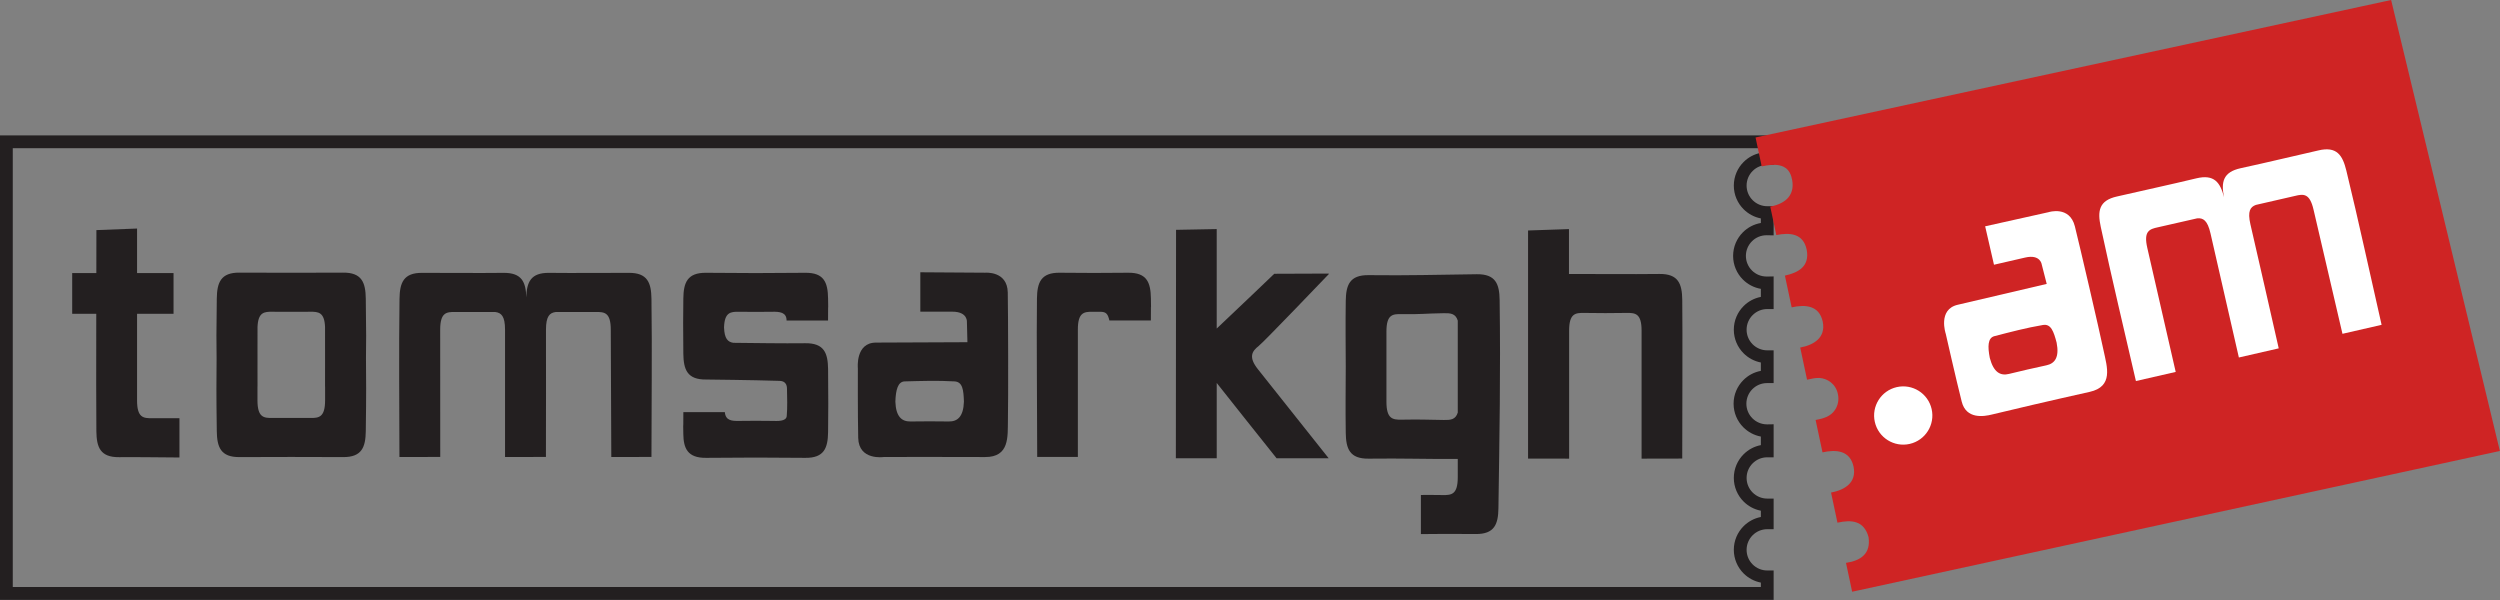 <svg width="2311" height="555" viewBox="0 0 2311 555" fill="none" xmlns="http://www.w3.org/2000/svg">
<rect x="0" y="0" width="2311" height="555" fill="#808080" stroke="none"/>
<path fill-rule="evenodd" clip-rule="evenodd" d="M882.39 352.56C889.95 353.01 890.7 360.64 891.05 371.28C890.59 385.3 885.02 389.74 877.1 389.61C865.29 389.43 853.43 389.43 841.63 389.61C833.72 389.74 828.15 385.3 827.68 371.28C828.03 360.64 829.89 352.73 836.34 352.56C851.79 352.15 866.96 351.65 882.38 352.56M850.75 251.69L910.75 252.09C910.75 252.09 931.19 250.25 931.58 270.34C931.93 288.45 932.13 368.81 931.72 388.89C931.42 403.38 933.41 422.69 910.53 422.49C884.22 422.26 816.9 422.46 816.9 422.46C816.9 422.46 793.81 425.95 793.33 404.81C792.85 383.67 793 340.38 793 340.38C793 340.38 790.58 316.7 809.8 316.69C829.02 316.68 894.28 316.33 894.28 316.33L893.83 298.01C893.83 298.01 895.04 288.08 880.28 288.11C865.52 288.15 850.75 288.12 850.75 288.12V251.68V251.69Z" fill="#231F20"/>
<path d="M1627.73 136.98H11.81V542.65H1627.73V538.55C1621.57 537.36 1616.06 534.33 1611.79 530.07C1606.2 524.48 1602.74 516.76 1602.74 508.23C1602.74 499.7 1606.2 491.98 1611.79 486.39C1616.06 482.12 1621.57 479.1 1627.73 477.9V472.1C1621.57 470.91 1616.06 467.88 1611.79 463.62C1606.2 458.03 1602.74 450.31 1602.74 441.78C1602.74 433.25 1606.2 425.53 1611.79 419.94C1616.06 415.67 1621.57 412.65 1627.73 411.46V403.55C1621.48 402.39 1615.9 399.34 1611.58 395.03C1605.99 389.44 1602.53 381.72 1602.53 373.19C1602.53 364.66 1605.99 356.94 1611.58 351.35C1615.89 347.03 1621.48 343.99 1627.73 342.83V335.09C1621.57 333.9 1616.06 330.87 1611.79 326.61C1606.2 321.02 1602.74 313.3 1602.74 304.77C1602.74 296.24 1606.2 288.52 1611.79 282.93C1616.06 278.66 1621.57 275.64 1627.73 274.45V267.01C1621.3 265.91 1615.56 262.82 1611.14 258.41C1605.55 252.82 1602.09 245.1 1602.09 236.57C1602.09 228.04 1605.55 220.32 1611.14 214.73C1615.56 210.31 1621.31 207.23 1627.73 206.13V201.9C1621.57 200.71 1616.06 197.68 1611.79 193.42C1606.2 187.83 1602.74 180.11 1602.74 171.58C1602.74 163.05 1606.2 155.33 1611.79 149.74C1616.06 145.47 1621.57 142.45 1627.73 141.26V137.04V136.98ZM5.91 125.17H1639.54V152.46H1633.63C1628.36 152.46 1623.59 154.59 1620.14 158.05C1616.69 161.5 1614.55 166.27 1614.55 171.54C1614.55 176.81 1616.68 181.58 1620.14 185.03C1623.59 188.48 1628.36 190.62 1633.63 190.62H1639.54V217.58L1633.52 217.45H1633.19L1632.98 217.44V217.46C1627.71 217.46 1622.94 219.59 1619.49 223.05C1616.04 226.5 1613.9 231.27 1613.9 236.54C1613.9 241.81 1616.04 246.58 1619.49 250.03C1622.94 253.48 1627.71 255.62 1632.98 255.62V255.64H1633.19H1633.52L1639.54 255.52V285.69H1633.63C1628.36 285.69 1623.59 287.83 1620.14 291.28C1616.69 294.73 1614.55 299.5 1614.55 304.77C1614.55 310.04 1616.68 314.81 1620.14 318.26C1623.59 321.71 1628.36 323.85 1633.63 323.85H1639.54V354.13H1633.42C1628.15 354.13 1623.38 356.26 1619.93 359.71C1616.48 363.16 1614.35 367.93 1614.35 373.2C1614.35 378.47 1616.48 383.24 1619.94 386.69C1623.39 390.14 1628.16 392.28 1633.43 392.28V392.3H1633.44H1633.55L1639.55 392.2V422.73H1633.64C1628.37 422.73 1623.6 424.87 1620.15 428.32C1616.7 431.77 1614.56 436.54 1614.56 441.81C1614.56 447.08 1616.7 451.85 1620.15 455.3C1623.6 458.75 1628.37 460.89 1633.64 460.89H1639.55V489.19H1633.64C1628.37 489.19 1623.6 491.33 1620.15 494.78C1616.7 498.23 1614.56 503 1614.56 508.27C1614.56 513.54 1616.69 518.31 1620.15 521.76C1623.6 525.21 1628.37 527.35 1633.64 527.35H1639.55V554.51H0V125.17H5.91Z" fill="#231F20"/>
<path d="M979.672 252.111C962.122 251.901 958.772 261.291 958.562 275.961C958.062 311.701 958.792 376.271 958.792 422.411L996.372 422.371V304.641C996.372 288.701 1002.08 288.081 1010.35 288.211C1012.14 288.241 1015.16 288.251 1018.51 288.261C1022.57 288.661 1024.15 290.311 1025.52 296.261H1063.87C1063.87 266.121 1064.27 302.901 1063.9 275.971C1063.69 261.301 1060.34 251.911 1042.79 252.121C1022.13 252.371 1000.67 252.371 979.682 252.121" fill="#231F20"/>
<path d="M369.239 422.43C369.179 373.82 368.629 324.84 369.309 276.22C369.519 261.55 372.849 252.02 390.399 252.23C415.349 252.17 440.469 252.53 465.409 252.23C482.479 252.03 486.119 260.9 486.499 274.89C486.879 260.9 490.519 252.03 507.589 252.23C532.039 252.52 556.659 252.17 581.119 252.23C598.669 252.02 601.999 261.55 602.209 276.22C602.889 324.85 602.209 373.73 602.209 422.41L565.089 422.44C565.089 383.97 564.599 344.17 564.599 304.83C564.599 288.89 558.889 288.27 550.619 288.4C547.159 288.45 519.719 288.45 513.639 288.44C508.179 289.14 504.699 292.25 504.699 304.69C504.699 343.92 504.809 383.14 504.659 422.41L466.859 422.44C466.859 383.19 466.859 343.94 466.859 304.69C466.859 292.25 463.379 289.14 457.919 288.44C451.839 288.45 424.349 288.46 420.889 288.4C412.619 288.27 406.909 288.88 406.909 304.83C406.909 344.02 406.949 383.22 406.959 422.41L369.229 422.44L369.239 422.43Z" fill="#231F20"/>
<path d="M165.888 386.57V422.9C148.308 422.79 124.348 422.44 110.198 422.61C92.648 422.82 89.288 413.43 89.088 398.76C88.868 383.36 88.908 334.65 88.988 290.1H66.738V252.44H89.058C89.088 234.91 89.118 220.51 89.118 212.71L126.698 211.26V252.43H160.418V290.09H126.698V370.15C126.698 386.09 132.408 386.71 140.678 386.58C146.588 386.49 165.898 386.57 165.898 386.57" fill="#231F20"/>
<path d="M652.781 252.169C635.231 251.959 631.871 261.349 631.671 276.019C631.501 288.249 631.391 307.189 631.671 326.979C631.881 341.649 635.231 351.039 652.781 350.829C652.781 350.829 697.151 351.299 719.191 352.039C721.441 352.119 727.351 351.629 727.491 359.289C727.631 367.299 727.981 376.709 727.261 384.589C726.781 389.849 718.271 389.169 713.911 389.099C703.871 388.939 693.291 388.939 683.251 389.099C676.761 389.199 670.741 388.979 670.041 380.989H631.691C631.691 411.129 631.291 374.349 631.661 401.279C631.871 414.009 635.221 423.449 652.771 423.239C682.441 422.889 714.701 422.889 744.371 423.239C761.921 423.449 765.281 414.059 765.481 399.389C765.671 385.989 765.781 362.549 765.481 341.129C765.271 326.459 761.921 317.069 744.371 317.279C722.291 317.539 700.051 317.099 677.961 316.899C672.941 316.179 669.651 313.289 669.301 302.659C669.761 288.629 675.331 288.069 683.241 288.199C693.281 288.359 703.861 288.359 713.901 288.199C720.391 288.099 727.151 288.449 727.111 296.309H765.451C765.451 266.169 765.851 302.949 765.471 276.019C765.261 261.349 761.911 251.959 744.361 252.169C714.681 252.519 682.431 252.519 652.761 252.169" fill="#231F20"/>
<path d="M1086.96 423.61C1086.96 379.25 1087.15 233.02 1087.15 212.46L1124.73 211.75V303.7C1141.62 287.89 1177.92 253.08 1177.92 253.08L1228.16 252.89L1228.44 253.25C1228.44 253.25 1168.24 316.19 1163.56 319.79C1157.01 324.83 1154.07 330.31 1162.84 341.35L1228.21 423.61H1180.06C1159.97 398.42 1138.07 370.93 1124.74 354.01V423.6H1086.97L1086.96 423.61Z" fill="#231F20"/>
<path d="M1443.09 423.95H1412.54V213.06L1450.36 211.77V253.28C1479.64 253.15 1504.84 253.6 1533.97 253.25C1551.52 253.04 1554.87 262.43 1555.08 277.1C1555.46 304.04 1555.06 393.69 1555.06 423.89L1517.48 423.97V305.7C1517.48 289.76 1511.77 289.14 1503.5 289.27C1489.06 289.5 1478.92 289.5 1464.48 289.27C1456.21 289.14 1450.5 289.75 1450.5 305.7V423.97L1443.1 423.95H1443.09Z" fill="#231F20"/>
<path d="M1334.68 289.52C1340.79 289.42 1345.5 289.73 1347.55 296.34V381.41C1345.51 388.02 1340.79 388.33 1334.68 388.23C1316.18 387.93 1313.85 387.65 1295.6 387.94C1287.33 388.07 1281.62 387.25 1281.62 371.3V306.58C1281.62 290.64 1287.33 290.23 1295.6 290.36C1314.76 290.66 1315.78 289.82 1334.68 289.52ZM1313.47 493.71C1328.87 493.58 1343.82 493.41 1364.04 493.65C1381.59 493.86 1384.94 484.47 1385.15 469.8C1386.1 401.88 1387.21 345.26 1386.26 277.34C1386.05 262.67 1382.7 253.28 1365.15 253.49C1326.51 253.95 1303.6 254.8 1265.13 254.34C1247.58 254.13 1244.22 263.52 1244.02 278.19C1243.69 301.48 1243.95 316.11 1244.02 339.16C1243.94 362.21 1243.69 376.84 1244.02 400.13C1244.23 414.8 1247.58 424.19 1265.13 423.98C1298.12 423.58 1314.31 424.42 1347.55 424.25V441.2C1347.55 457.14 1341.84 457.76 1333.57 457.63C1323.23 457.47 1318.9 457.5 1313.47 457.56V493.72V493.71Z" fill="#231F20"/>
<path d="M300.47 302.331C300.47 318.761 300.48 326.401 300.49 332.631C300.49 335.801 300.47 340.821 300.47 357.241H300.52C300.52 360.811 300.52 364.971 300.52 369.931C300.52 385.871 294.81 386.491 286.54 386.361C284.83 386.331 277.23 386.321 269.26 386.321C261.29 386.321 253.69 386.341 251.98 386.361C243.71 386.491 238 385.881 238 369.931C238 364.961 238 360.801 238 357.241H238.05C238.05 340.811 238.04 335.801 238.03 332.631C238.04 326.401 238.05 318.751 238.05 302.331C238.59 288.621 244.13 288.071 251.98 288.191C253.69 288.221 261.29 288.231 269.26 288.231C277.23 288.231 284.83 288.211 286.54 288.191C294.39 288.061 299.94 288.611 300.48 302.331M200.22 330.951C200.07 353.501 199.89 362.051 200.4 398.541C200.61 413.211 203.94 422.741 221.49 422.531C237.38 422.571 253.33 422.441 269.26 422.411C285.19 422.431 301.15 422.571 317.04 422.531C334.59 422.741 337.92 413.211 338.13 398.541C338.64 362.041 338.46 353.501 338.31 330.951C338.46 312.611 338.64 312.501 338.13 276.011C337.92 261.341 334.59 251.811 317.04 252.021C301.15 251.981 285.2 252.121 269.26 252.141C253.33 252.121 237.37 251.991 221.49 252.021C203.94 251.811 200.61 261.341 200.4 276.011C199.89 312.511 200.07 312.611 200.22 330.951Z" fill="#231F20"/>
<path d="M1628.57 125.85L2204.74 1.22L2210.36 0L2211.71 5.6L2309.46 411.02L2310.88 416.89L2304.99 418.17L1717.9 545.74L1712.12 547C1710.23 538.1 1708.34 529.21 1706.44 520.31C1719.95 518.28 1729.51 512.01 1727.29 496.52C1723.04 480.94 1711.22 480.35 1698.54 483.17C1696.57 473.89 1694.6 464.61 1692.62 455.33C1705.43 452.9 1716.36 446.05 1713.46 431.52C1710.22 416.28 1697.39 415.35 1684.72 418.17C1682.59 408.19 1680.47 398.2 1678.35 388.22C1685.7 386.84 1692.09 385.15 1696.34 378.83C1699 374.74 1700.09 369.63 1698.99 364.46C1697.14 354.8 1689.03 349.75 1681.82 349.38C1678.14 349.19 1674.53 350.14 1670.43 350.99L1669.21 345.25L1664.11 321.26C1676.95 318.89 1687.85 311.97 1684.96 297.47C1681.72 282.22 1668.88 281.31 1656.21 284.12C1654.13 274.33 1652.05 264.55 1649.97 254.77C1662.24 252.01 1673 246.48 1670.13 230.89C1666.93 215.49 1654.25 214.85 1642.01 217.3C1640.14 208.52 1638.28 199.74 1636.41 190.96C1651.36 188.2 1660.45 179.34 1655.97 163.45C1652.38 150.73 1639.87 151.3 1628.52 153.82L1622.83 127.08L1628.58 125.84L1628.57 125.85Z" fill="#CF2424"/>
<path fill-rule="evenodd" clip-rule="evenodd" d="M1753.35 357.85C1767.85 354.54 1782.28 363.6 1785.6 378.1C1788.91 392.6 1779.85 407.03 1765.35 410.35C1750.85 413.66 1736.41 404.6 1733.1 390.1C1729.79 375.6 1738.85 361.17 1753.35 357.85Z" fill="white"/>
<path d="M1974.44 352.221C1963.55 304.851 1952.1 257.221 1941.93 209.671C1938.86 195.321 1939.99 185.291 1957.15 181.581C1981.46 175.971 2006.02 170.711 2030.28 164.861C2046.87 160.861 2052.4 168.701 2055.88 182.25C2053.13 168.53 2054.71 159.071 2071.39 155.461C2095.29 150.301 2119.22 144.471 2143.07 139.071C2160.13 134.961 2165.5 143.5 2168.97 157.76C2180.47 205.02 2190.7 252.82 2201.55 300.27L2165.37 308.571C2156.8 271.061 2147.46 232.38 2138.69 194.03C2135.14 178.49 2129.44 179.161 2121.4 181.131C2118.04 181.951 2091.29 188.061 2085.35 189.411C2080.19 191.311 2077.49 195.111 2080.26 207.251C2089 245.491 2097.85 283.701 2106.45 322.02L2069.61 330.471C2060.87 292.211 2052.12 253.951 2043.37 215.691C2040.6 203.561 2036.51 201.31 2031.04 201.84C2025.11 203.21 1998.31 209.34 1994.93 210.061C1986.84 211.781 1981.41 213.651 1984.97 229.191C1993.7 267.401 2002.47 305.6 2011.22 343.8L1974.45 352.231L1974.44 352.221Z" fill="white"/>
<path fill-rule="evenodd" clip-rule="evenodd" d="M1888.5 300.42C1895.97 299.16 1898.41 306.43 1901.14 316.72C1903.83 330.49 1899.4 336.06 1891.65 337.71C1880.1 340.18 1868.54 342.84 1857.08 345.66C1849.4 347.56 1842.97 344.48 1839.38 330.92C1837.34 320.47 1837.38 312.35 1843.63 310.74C1858.6 306.88 1873.26 302.99 1888.5 300.42ZM1835.07 209.2L1893.63 196.15C1893.63 196.15 1913.13 189.78 1918.02 209.27C1922.42 226.84 1940.62 305.11 1944.72 324.78C1947.68 338.97 1953.93 357.34 1931.6 362.27C1901.71 368.87 1850.08 380.97 1841.61 383.12C1833.69 385.13 1817.57 387.65 1813.42 371.3C1808.22 350.8 1798.66 308.58 1798.66 308.58C1798.66 308.58 1791 286.05 1809.73 281.73C1828.46 277.41 1891.98 262.45 1891.98 262.45L1887.44 244.7C1887.44 244.7 1886.39 234.75 1872.01 238.09C1857.63 241.43 1843.24 244.72 1843.24 244.72L1835.08 209.21L1835.07 209.2Z" fill="white"/>
</svg>
